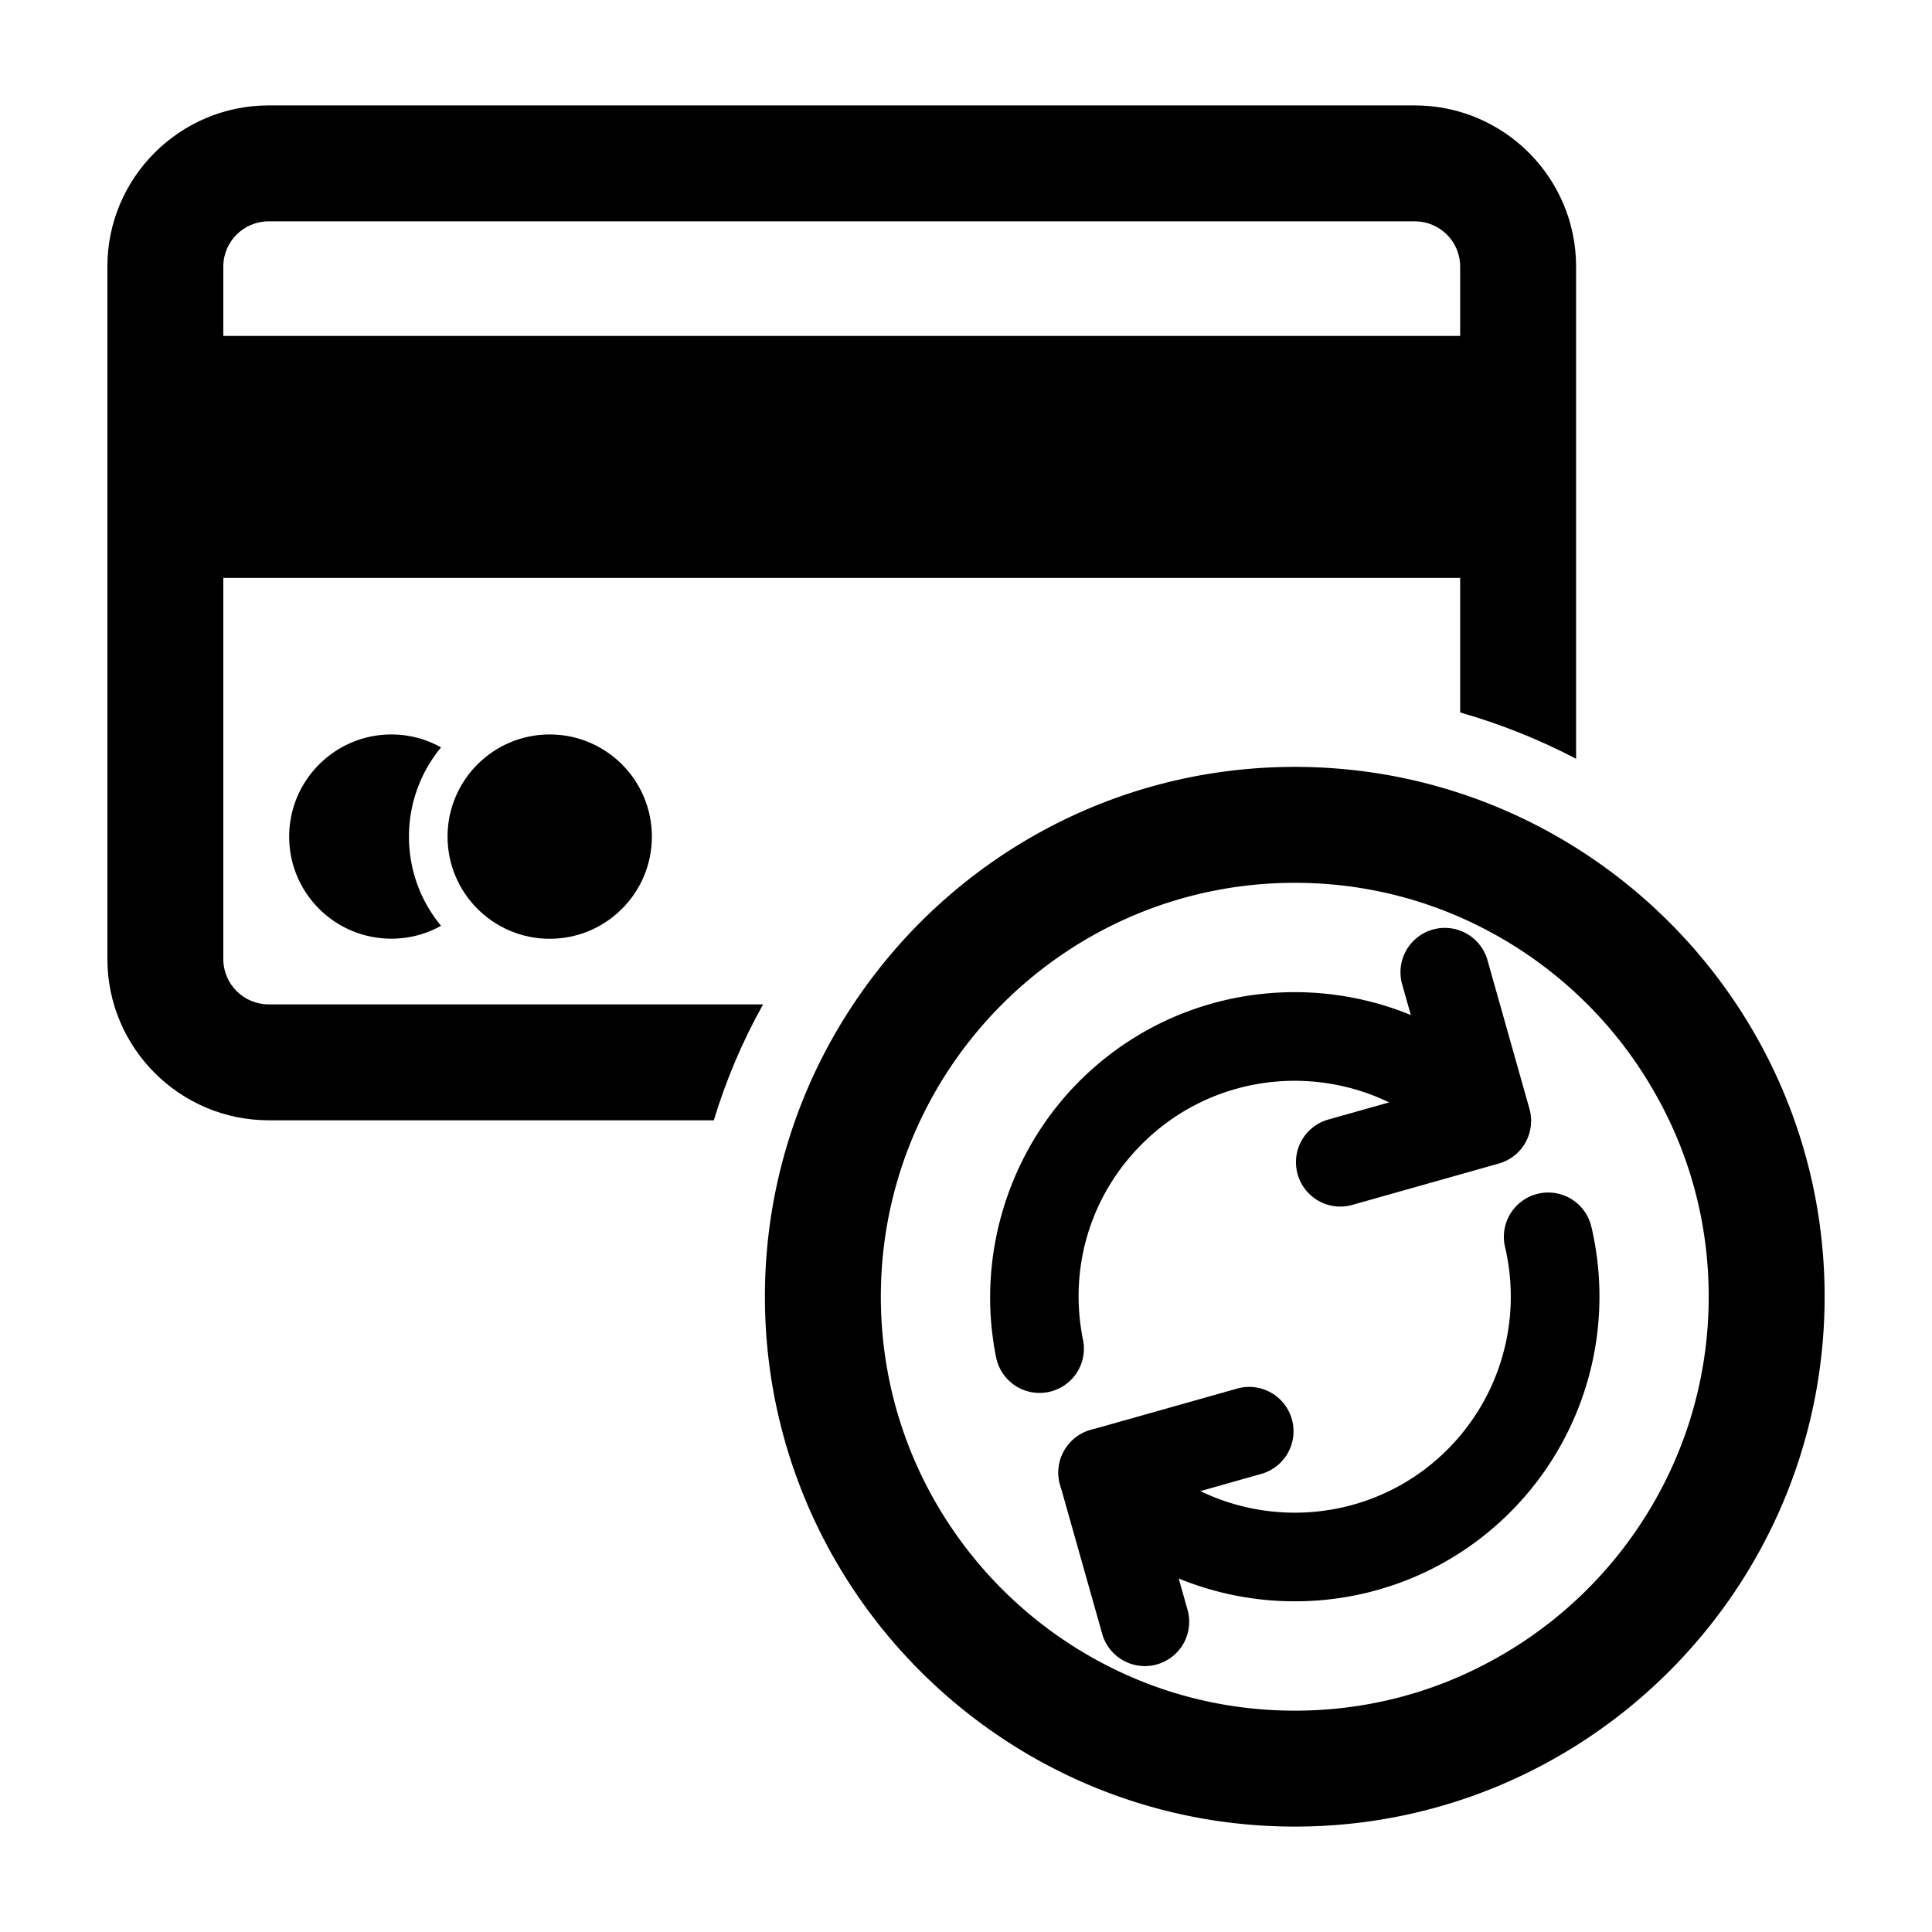<svg xmlns="http://www.w3.org/2000/svg" viewBox="0 0 100 100"><path d="M73.228 5.456h-59.32c-4.6 0-8.35 3.74-8.35 8.34v35.84c0 4.6 3.75 8.35 8.35 8.35h23.04c.63-2.08 1.48-4.09 2.55-6h-25.59c-1.3 0-2.35-1.05-2.35-2.35v-35.84c0-1.29 1.05-2.34 2.35-2.34h59.32c1.3 0 2.35 1.05 2.35 2.34v23.08c2.09.6 4.1 1.4 6 2.4v-25.48c0-4.6-3.74-8.34-8.35-8.34Z"/><path d="M8.559 17.386h70.022v12.527H8.559zM21.168 43.306c0 1.75.62 3.36 1.66 4.61-.76.43-1.64.67-2.57.67-2.92 0-5.29-2.36-5.29-5.28s2.37-5.29 5.29-5.29c.93 0 1.81.24 2.57.67a7.232 7.232 0 0 0-1.66 4.62Z"/><circle cx="28.453" cy="43.303" r="5.288"/><path d="M67.022 39.694c-9.39 0-17.68 4.73-22.62 11.94a27.246 27.246 0 0 0-4.81 15.48c0 7.43 2.97 14.17 7.77 19.11 4.99 5.13 11.96 8.32 19.66 8.32 15.12 0 27.42-12.3 27.42-27.43 0-15.12-12.3-27.42-27.42-27.42Zm18.53 38.16a21.506 21.506 0 0 1-8.85 8.37c-2.9 1.49-6.2 2.32-9.68 2.32s-6.78-.83-9.69-2.32c-6.96-3.54-11.74-10.77-11.74-19.11 0-6.08 2.55-11.58 6.63-15.48 3.85-3.68 9.06-5.94 14.8-5.94 3.54 0 6.88.86 9.82 2.39 3.63 1.88 6.66 4.77 8.7 8.29 1.85 3.16 2.9 6.82 2.9 10.74 0 3.91-1.05 7.58-2.89 10.74Z"/><path d="M82.36 63.458a2.295 2.295 0 0 0-4.465 1.062 11.202 11.202 0 0 1-3.326 10.845c-4.547 4.164-11.634 3.854-15.799-.693a2.295 2.295 0 0 0-3.385 3.1c5.874 6.413 15.87 6.852 22.284.977a15.792 15.792 0 0 0 4.691-15.29ZM78.647 56.466c-5.873-6.413-15.87-6.852-22.283-.978-4.056 3.715-5.897 9.374-4.805 14.77a2.293 2.293 0 0 0 2.703 1.794 2.29 2.29 0 0 0 1.794-2.704c-.785-3.885.49-7.802 3.408-10.475 4.547-4.165 11.634-3.853 15.799.693a2.295 2.295 0 0 0 3.384-3.1Z"/><path d="M79.164 57.393 76.992 49.7a2.294 2.294 0 1 0-4.417 1.246l1.548 5.485-5.371 1.517a2.291 2.291 0 0 0-1.586 2.832 2.294 2.294 0 0 0 2.832 1.585l7.58-2.14a2.294 2.294 0 0 0 1.585-2.832ZM66.866 73.458a2.294 2.294 0 0 0-2.832-1.585l-7.58 2.14a2.292 2.292 0 0 0-1.585 2.832l2.172 7.693a2.295 2.295 0 1 0 4.417-1.247l-1.548-5.484 5.37-1.517a2.292 2.292 0 0 0 1.586-2.832Z"/></svg>